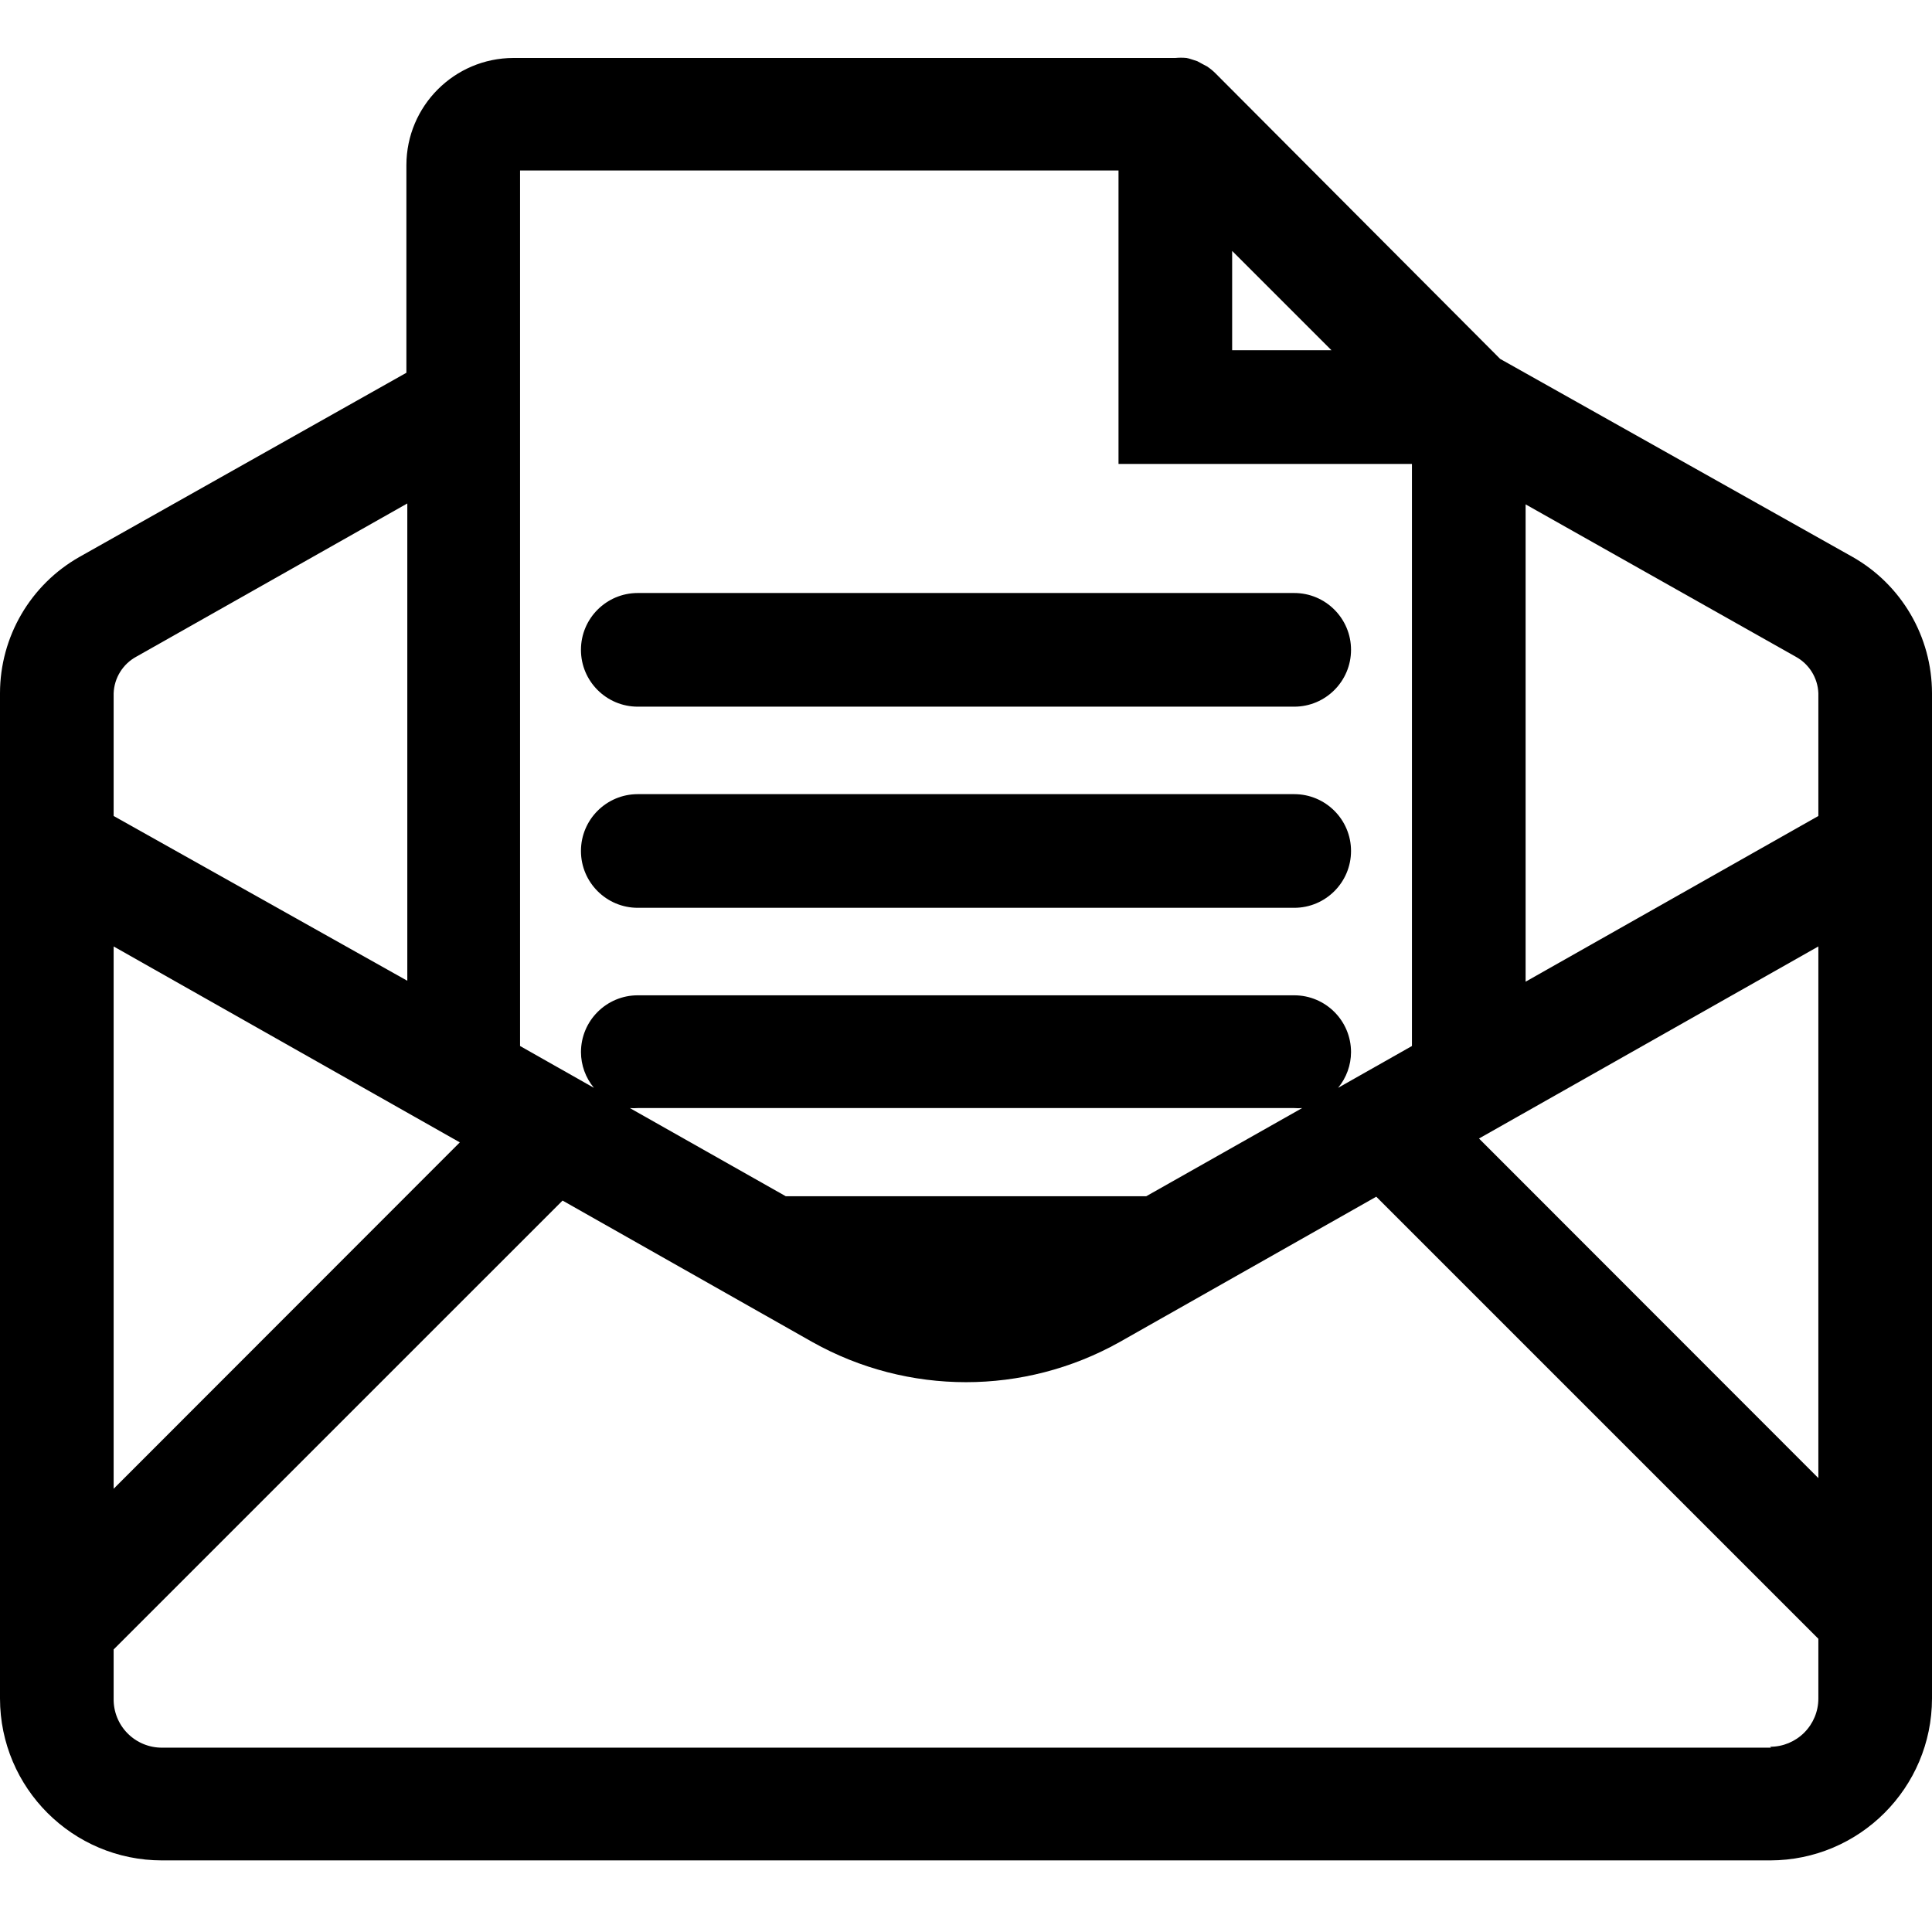 <svg width="100" height="100" viewBox="0 0 100 100" fill="none" xmlns="http://www.w3.org/2000/svg">
<path d="M33.011 46.988H66.988C68.612 46.988 69.929 45.671 69.929 44.047C69.929 42.422 68.612 41.105 66.988 41.105H33.011C31.387 41.105 30.07 42.422 30.07 44.047C30.07 45.671 31.387 46.988 33.011 46.988Z" fill="black"/>
<path d="M66.988 36.577H33.011C31.387 36.577 30.07 35.26 30.07 33.636C30.07 32.011 31.387 30.694 33.011 30.694H66.988C68.612 30.694 69.929 32.011 69.929 33.636C69.929 35.26 68.612 36.577 66.988 36.577Z" fill="black"/>
<path fill-rule="evenodd" clip-rule="evenodd" d="M95.882 28.823L77.647 18.576L62.918 3.8C62.782 3.663 62.632 3.541 62.471 3.435L62.247 3.317L61.965 3.164L61.671 3.07C61.586 3.04 61.5 3.016 61.412 3C61.22 2.982 61.027 2.982 60.835 3H26.576C23.519 3.006 21.042 5.483 21.035 8.541V19.294L4.118 28.823C1.574 30.263 0.002 32.959 0 35.882V87.917C0.006 92.546 3.76 96.294 8.388 96.294H91.624C96.247 96.287 99.993 92.541 100 87.917V35.882C99.998 32.959 98.425 30.263 95.882 28.823ZM59.329 61.917H40.671L32.6 57.353C32.737 57.364 32.875 57.364 33.012 57.353H66.988C67.125 57.364 67.263 57.364 67.4 57.353L59.329 61.917ZM5.882 48.988L23.8 59.129L5.882 77.059V48.988ZM94.118 48.988V76.506L76.553 58.929L94.118 48.988ZM94.118 35.882V42.235L78.965 50.812V26.106L92.941 33.988C93.641 34.367 94.088 35.087 94.118 35.882ZM63.776 12.988L68.918 18.129H63.776V12.988ZM57.894 8.823V24.012H73.082V54.141L69.259 56.306C69.69 55.786 69.927 55.133 69.929 54.459C69.929 52.834 68.613 51.517 66.988 51.517H33.012C31.387 51.517 30.071 52.834 30.071 54.459C30.073 55.133 30.31 55.786 30.741 56.306L26.918 54.141V8.823H57.894ZM7.059 33.988L21.082 26.059V50.764L5.882 42.235V35.882C5.912 35.087 6.359 34.367 7.059 33.988ZM91.671 90.459H8.388C7.716 90.462 7.072 90.194 6.6 89.716C6.128 89.237 5.87 88.589 5.882 87.917V85.376L29.118 62.141L42.059 69.47C46.993 72.232 53.007 72.232 57.941 69.47L71.235 61.941L94.118 84.823V87.917C94.118 88.579 93.855 89.213 93.387 89.681C92.919 90.149 92.285 90.412 91.624 90.412L91.671 90.459Z" fill="black"/>
</svg>
